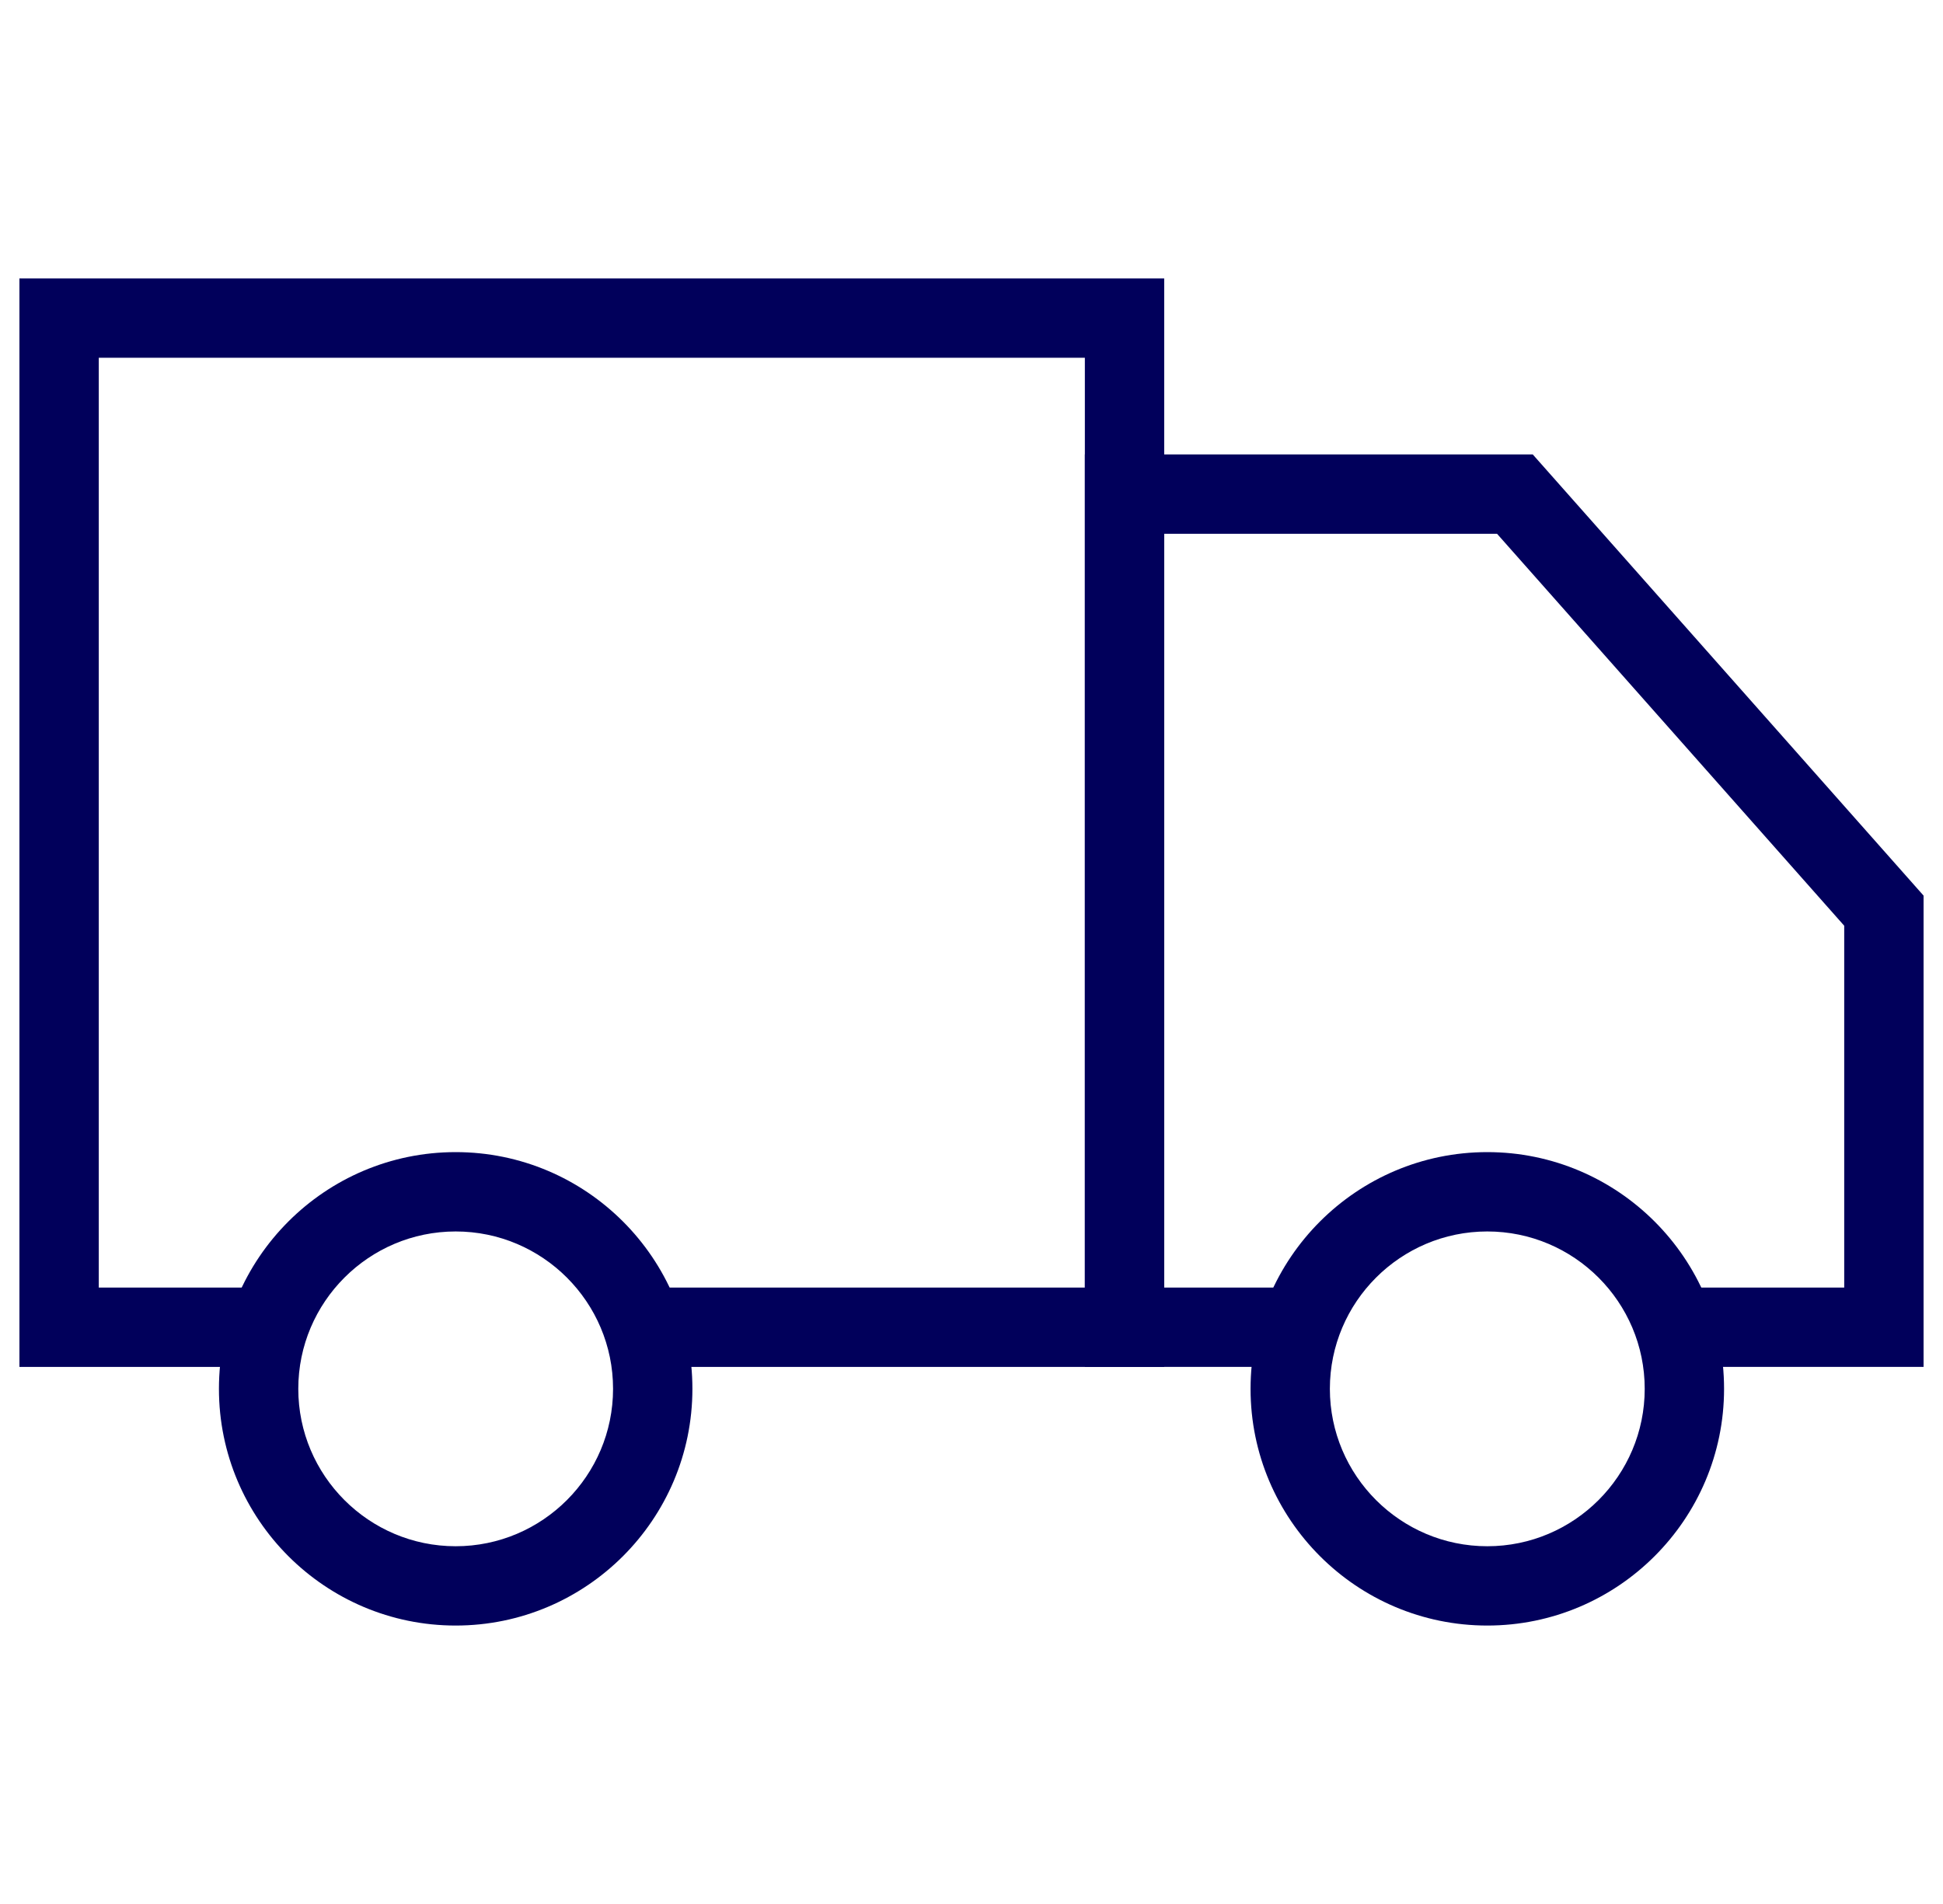 <svg xmlns="http://www.w3.org/2000/svg" width="50" height="49" viewBox="0 0 50 49" fill="none">
  <g clip-path="url(#clip0_1_1503)">
    <path d="M29.959 35.178H16.47V33.136H27.917V9.207H2.542V33.136H6.806V35.178H0.5V7.166H29.959V35.178Z" fill="#01005B"/>
    <path d="M49.5 35.178H43.042V33.136H47.458V23.824L38.524 13.737H29.959V33.136H33.38V35.178H27.917V11.695H39.443L49.5 23.049V35.178Z" fill="#01005B"/>
    <path d="M38.273 41.834C34.913 41.834 32.181 39.102 32.181 35.742C32.181 32.383 34.913 29.65 38.273 29.65C41.632 29.65 44.366 32.383 44.366 35.742C44.366 39.102 41.632 41.834 38.273 41.834ZM38.273 31.692C36.04 31.692 34.222 33.509 34.222 35.742C34.222 37.976 36.04 39.793 38.273 39.793C40.507 39.793 42.324 37.976 42.324 35.742C42.324 33.509 40.507 31.692 38.273 31.692Z" fill="#01005B"/>
    <path d="M11.726 41.834C8.367 41.834 5.634 39.102 5.634 35.742C5.634 32.383 8.367 29.65 11.726 29.65C15.086 29.65 17.818 32.383 17.818 35.742C17.818 39.102 15.086 41.834 11.726 41.834ZM11.726 31.692C9.493 31.692 7.676 33.509 7.676 35.742C7.676 37.976 9.493 39.793 11.726 39.793C13.959 39.793 15.776 37.976 15.776 35.742C15.777 33.509 13.959 31.692 11.726 31.692Z" fill="#01005B"/>
  </g>
  <defs>
    <clipPath id="clip0_1_1503">
      <rect width="49" height="49" fill="white" transform="translate(0.5)"/>
    </clipPath>
  </defs>
</svg>